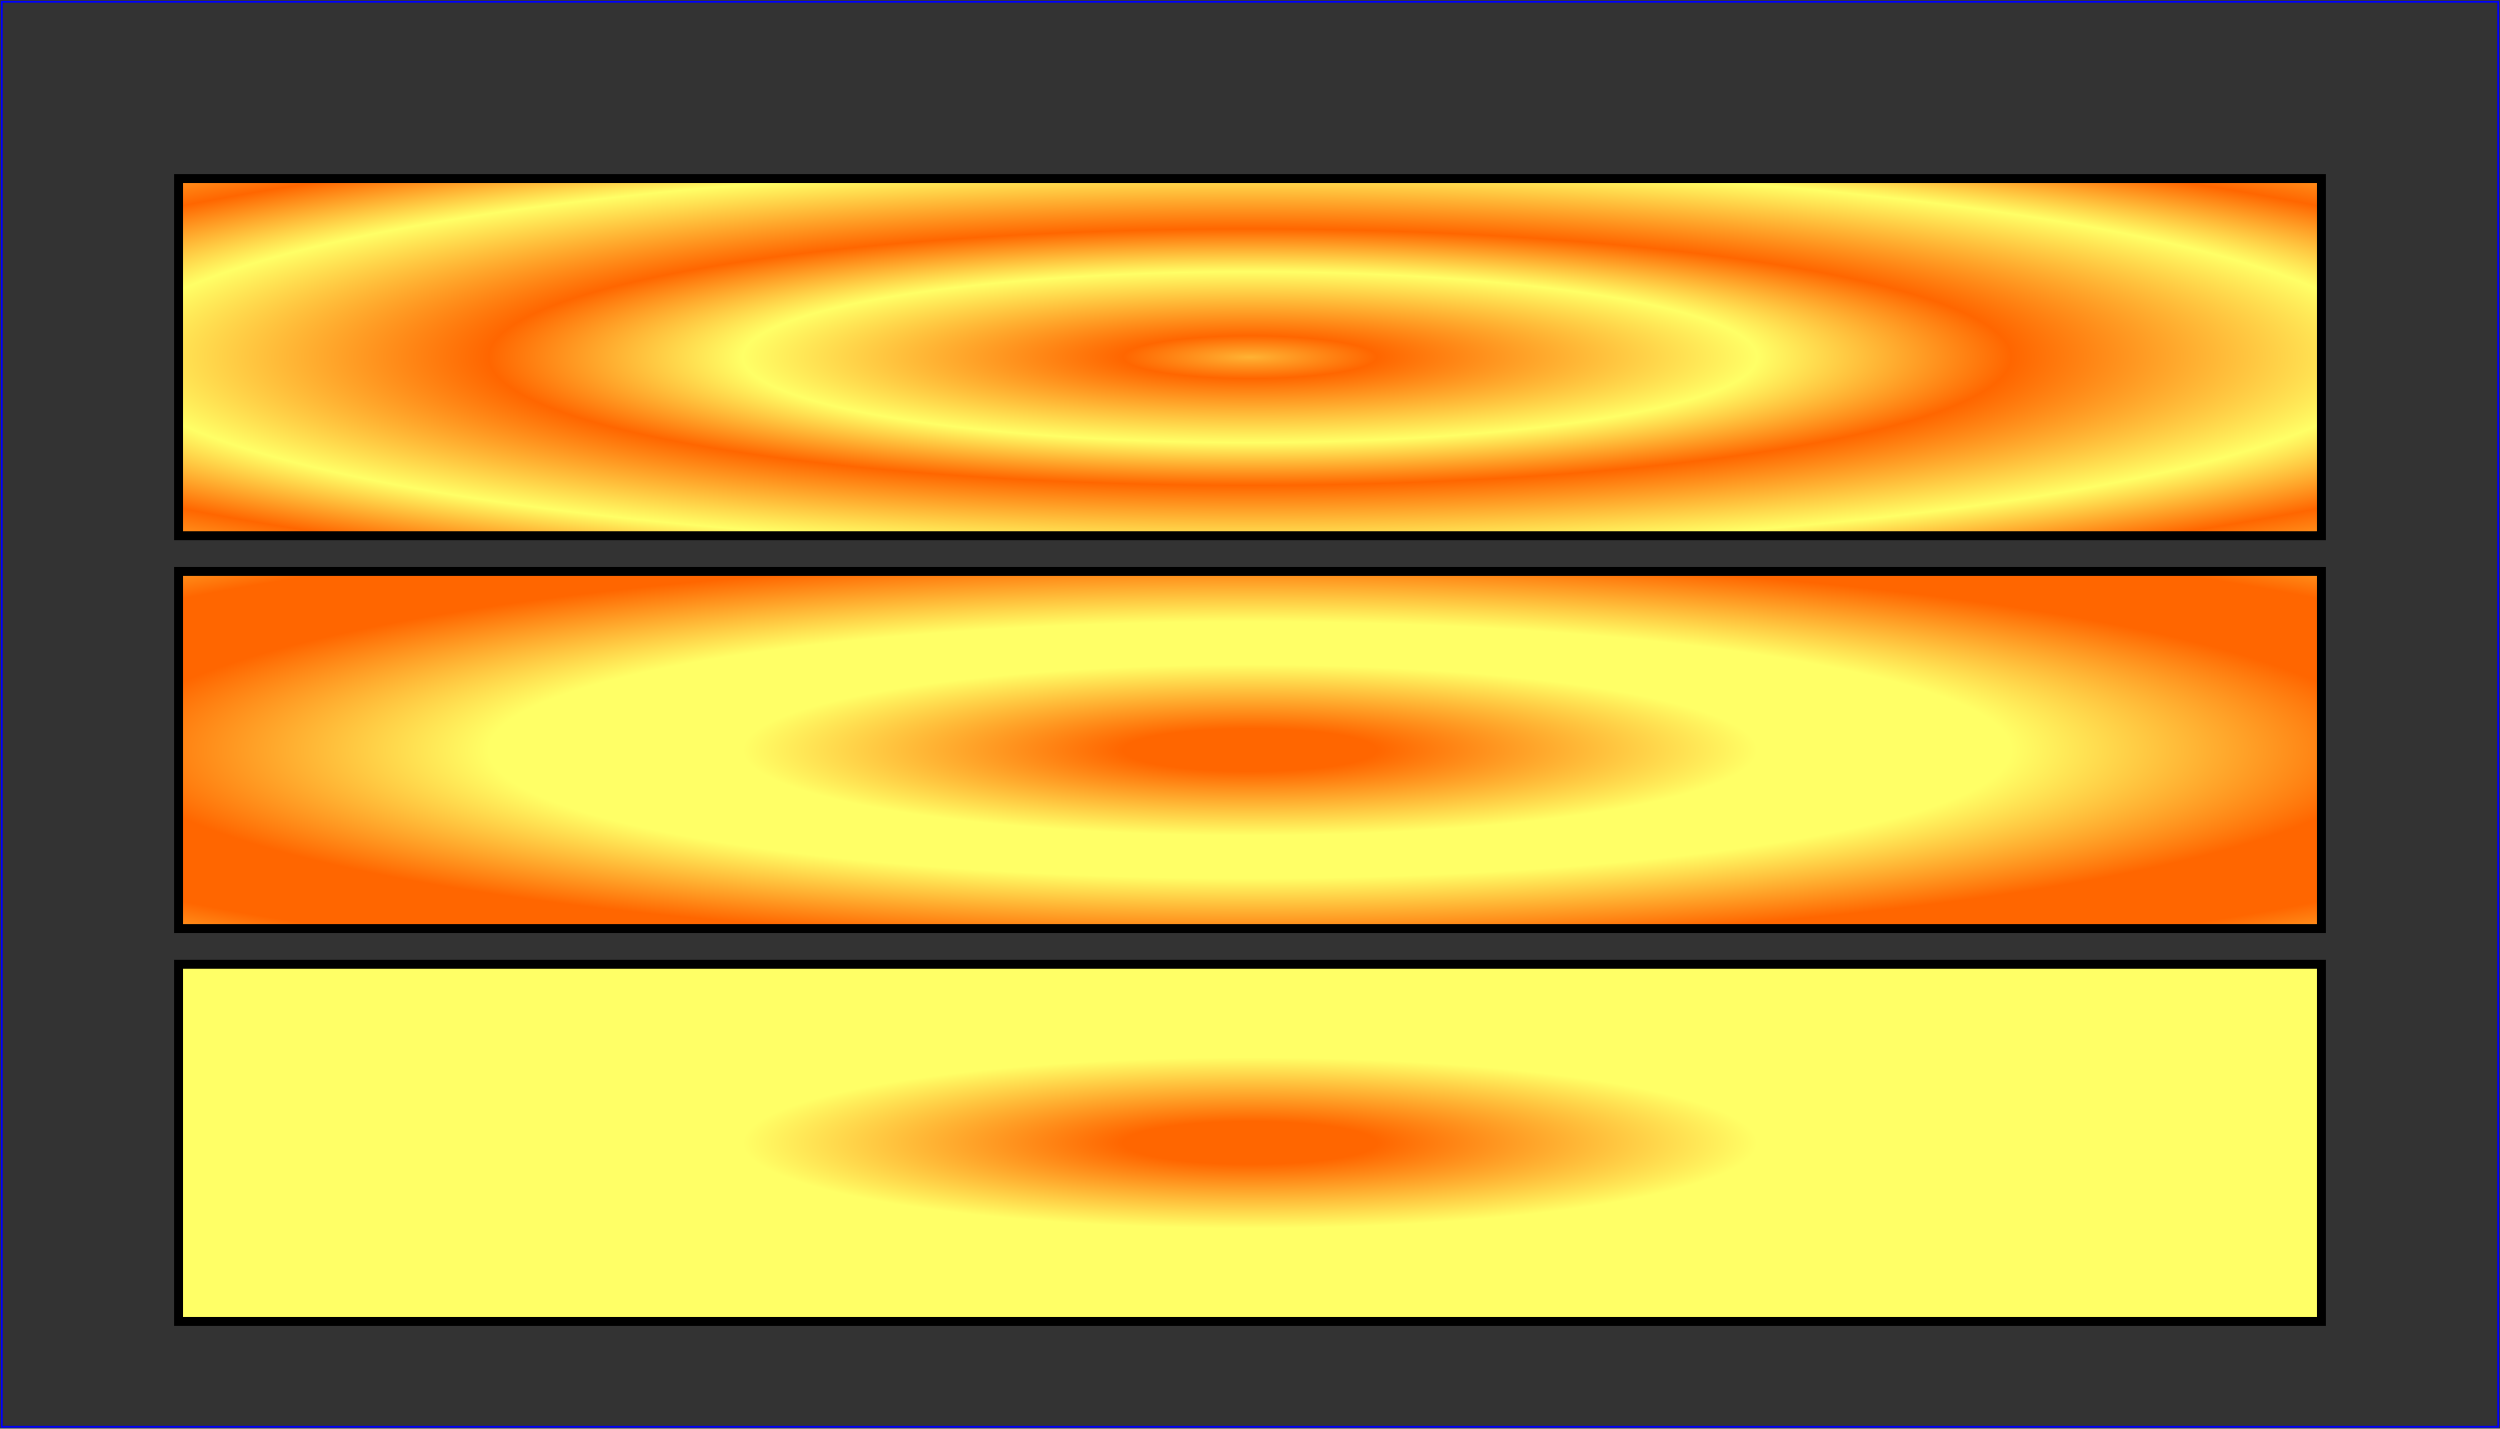 <?xml version="1.0" standalone="no"?>
<!DOCTYPE svg PUBLIC "-//W3C//DTD SVG 1.1//EN" 
  "http://www.w3.org/Graphics/SVG/1.1/DTD/svg11.dtd">
<svg viewBox="0 0 1400 800" version="1.1"
     xmlns="http://www.w3.org/2000/svg" xmlns:xlink="http://www.w3.org/1999/xlink">
  <rect x="0" y="0" width="1400" height="800" fill="#333333" stroke="none"/>
  <desc>Example radgrad01 - fill a rectangle by referencing a 
           radial gradient paint server</desc>
  <g>
    <defs>
      <radialGradient id="MyGradient" gradientUnits="objectBoundingBox"
                      cx="0.5" cy="0.5" r="0.3" fx="0.5" fy="0.5">
        <stop offset="20%" stop-color="#F60" />
        <stop offset="80%" stop-color="#FF6" />
      </radialGradient>
      <radialGradient id="PadGradient" spreadMethod="pad" xlink:href="#MyGradient" />
      <radialGradient id="ReflectGradient" spreadMethod="reflect" xlink:href="#MyGradient" />
      <radialGradient id="RepeatGradient" spreadMethod="repeat" xlink:href="#MyGradient" />
    </defs>

    <!-- Outline the drawing area in blue -->
    <rect fill="none" stroke="blue" 
          x="1" y="1" width="1398" height="798"/>

    <!-- The rectangle is filled using a radial gradient paint server -->
    <rect fill="url(#RepeatGradient)" stroke="black" stroke-width="5"  
          x="100" y="100" width="1200" height="200"/>
    <rect fill="url(#ReflectGradient)" stroke="black" stroke-width="5"  
          x="100" y="320" width="1200" height="200"/>
    <rect fill="url(#PadGradient)" stroke="black" stroke-width="5"  
          x="100" y="540" width="1200" height="200"/>
  </g>
</svg>


